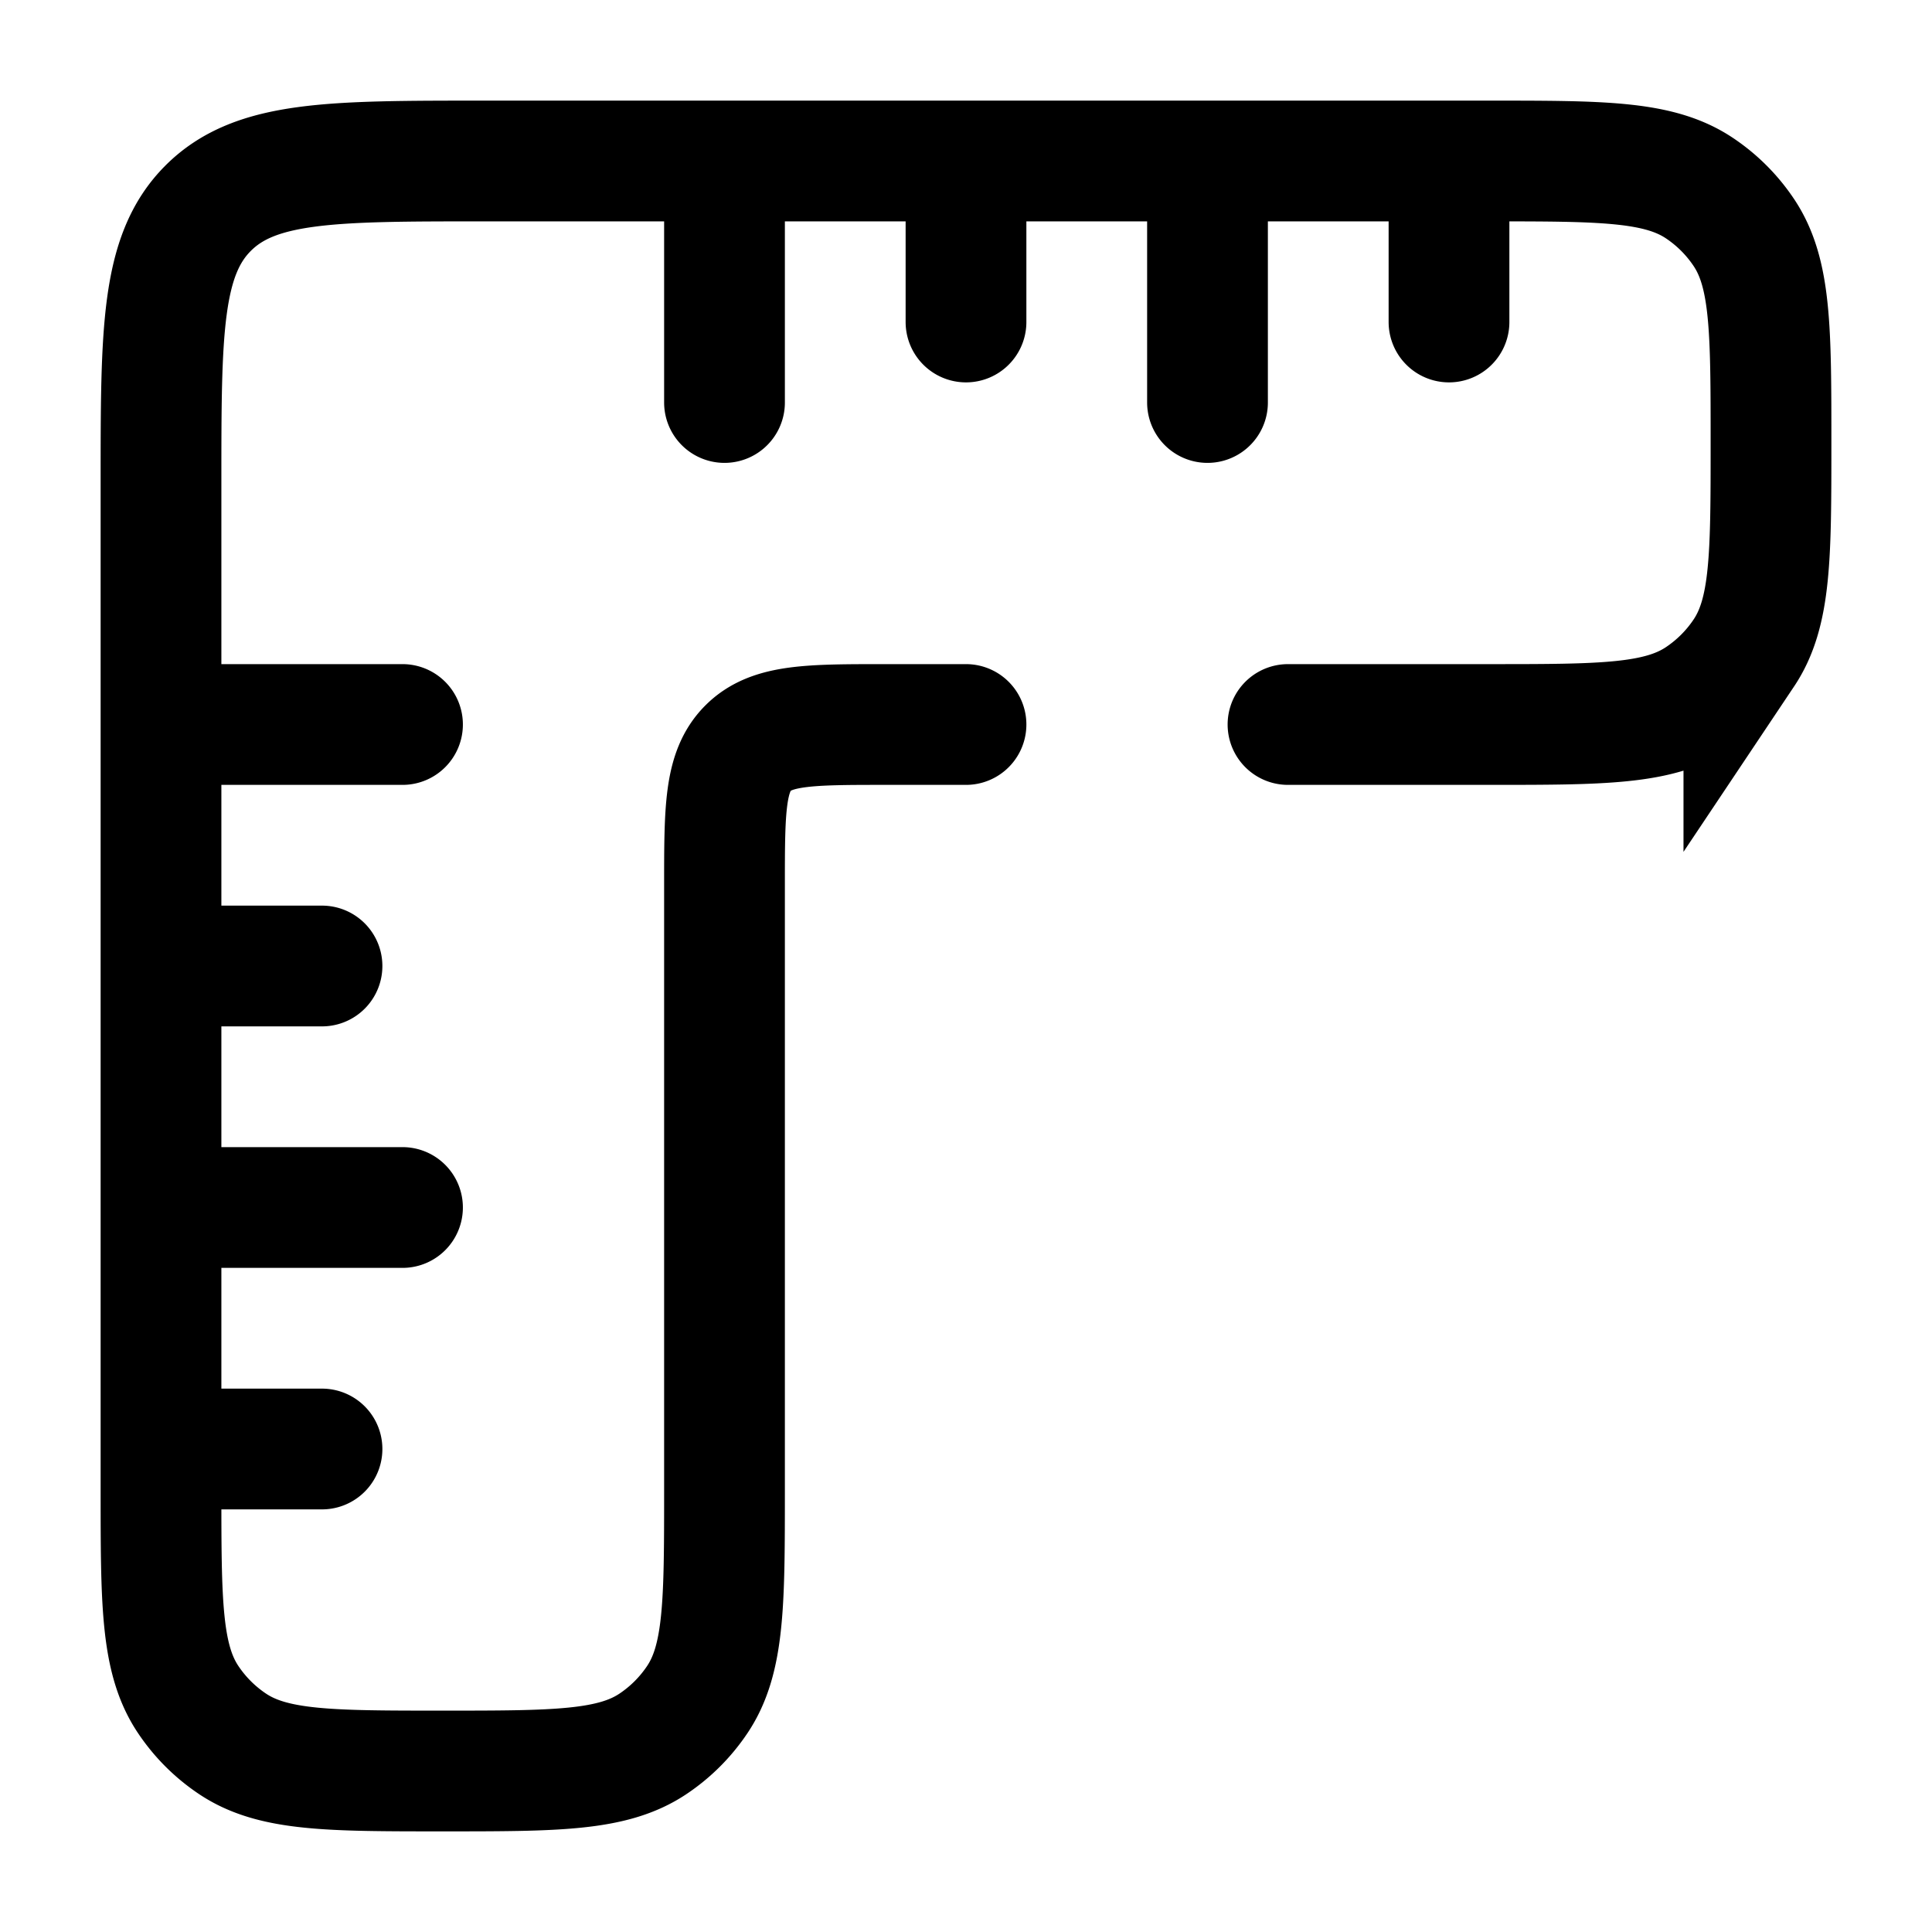 <svg xmlns="http://www.w3.org/2000/svg" width="1em" height="1em" viewBox="0 0 24 24"><path fill="none" stroke="currentColor" stroke-linecap="round" stroke-width="1.5" d="M12 9h-1c-.943 0-1.414 0-1.707.293C9 9.586 9 10.057 9 11v7.5c0 1.404 0 2.107-.337 2.611a2 2 0 0 1-.552.552C7.607 22 6.904 22 5.5 22c-1.404 0-2.107 0-2.611-.337a2 2 0 0 1-.552-.552C2 20.607 2 19.904 2 18.5V6c0-1.886 0-2.828.586-3.414C3.172 2 4.114 2 6 2h12.5c1.404 0 2.107 0 2.611.337a2 2 0 0 1 .552.552C22 3.393 22 4.096 22 5.5c0 1.404 0 2.107-.337 2.611a2 2 0 0 1-.552.552C20.607 9 19.904 9 18.5 9H16m-4-7v2m6-2v2M9 2v3m6-3v3M2 12h2m-2 6h2m-2-3h3M2 9h3"/></svg>
